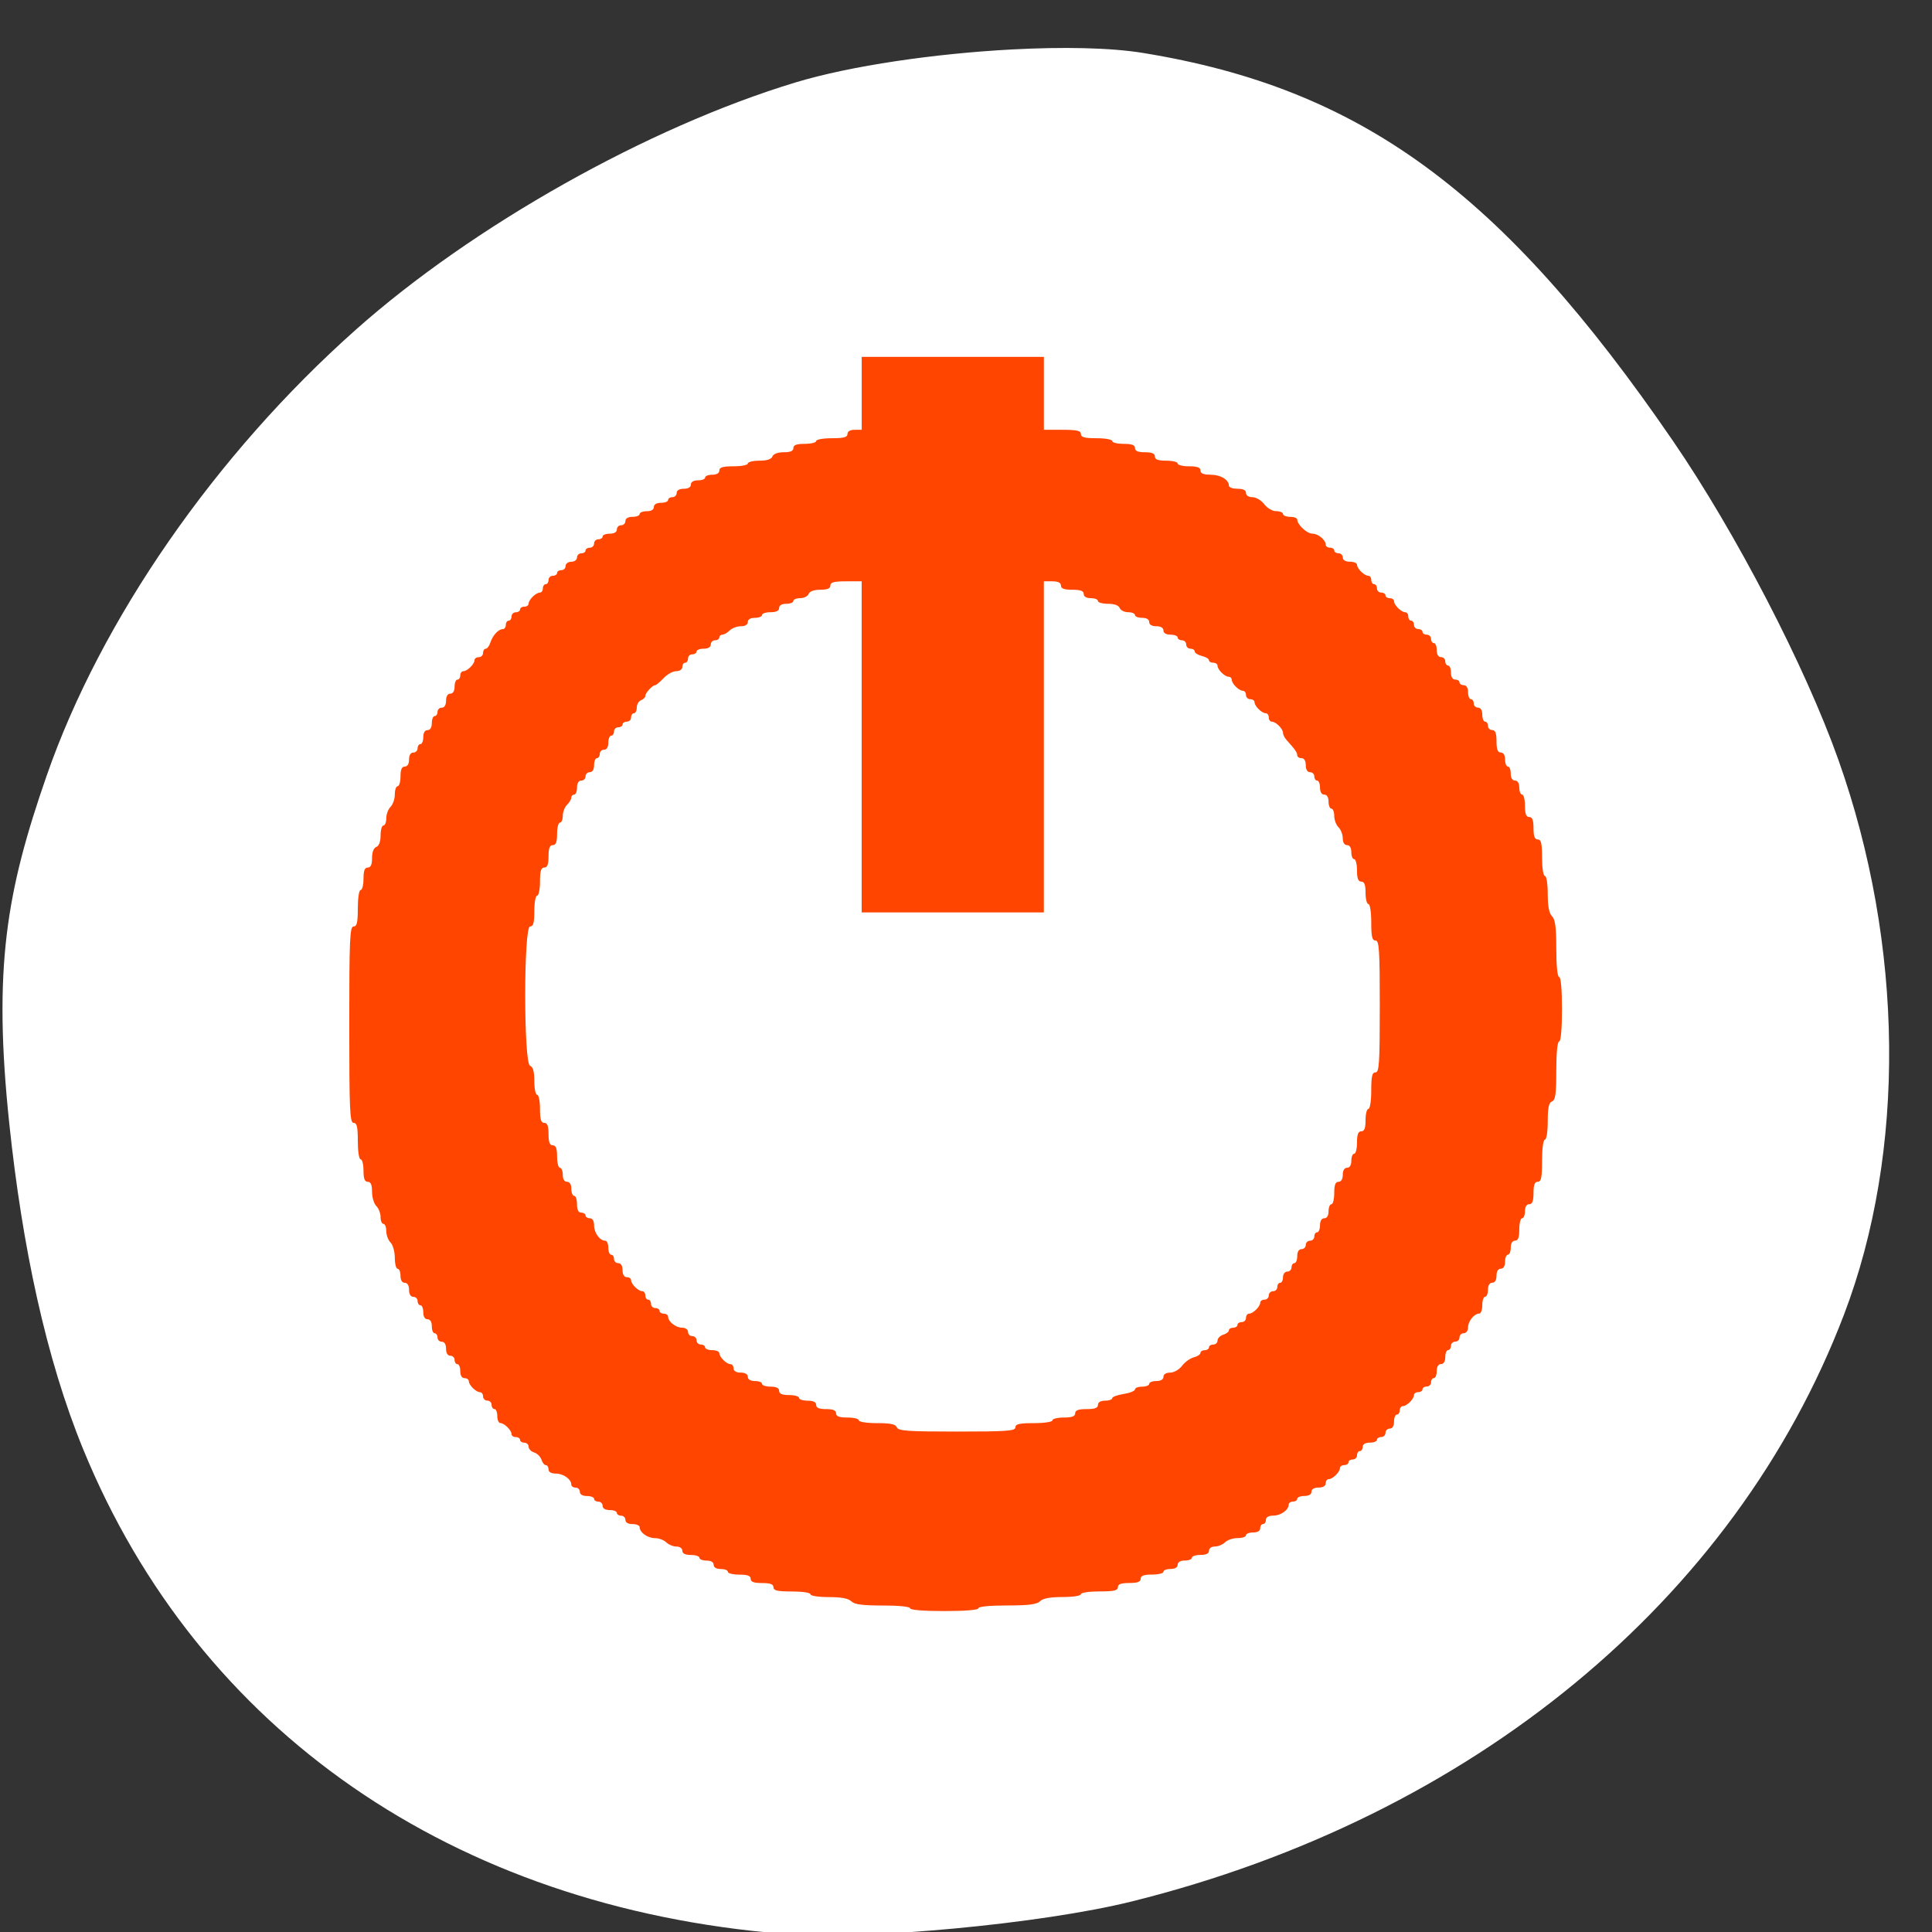 <svg xmlns="http://www.w3.org/2000/svg" viewBox="0 0 256 256"><rect x="0" y="0" width="256" height="256" fill="#333333" stroke="none"/><g transform="translate(0 -796.36)" style="fill:#fff"><path d="m 124.45 1086.29 c -42.05 -7.77 -72.47 -34.723 -83.59 -74.07 -3.602 -12.734 -5.164 -28.14 -5.211 -44.713 -0.061 -21.279 2.711 -31.398 9.394 -46.44 9.01 -20.286 25.921 -41.09 45.611 -56.11 16.389 -12.506 40.25 -23.575 59.745 -27.713 7.397 -1.57 18.379 -2.126 28.23 -1.711 6.607 0.278 12.703 0.993 16.864 2.131 27.563 7.539 44.31 23.2 62.99 58.9 6.878 13.147 14.03 32.02 17.07 45.03 6.01 25.752 3.55 53.626 -6.6 74.79 -17.771 37.05 -54.39 62.859 -99.26 69.954 -11.893 1.881 -34.971 1.863 -45.24 -0.034 z" transform="matrix(1.021 -0.096 0.1 0.975 -131.91 5.42)" style="fill:#fff"/></g><path d="m 120.59 213.11 c 0 -0.222 -1.455 -0.372 -3.61 -0.372 -2.706 0 -3.752 -0.14 -4.176 -0.558 -0.386 -0.38 -1.338 -0.558 -2.99 -0.558 -1.365 0 -2.425 -0.162 -2.425 -0.372 0 -0.21 -1.069 -0.372 -2.452 -0.372 -1.928 0 -2.452 -0.119 -2.452 -0.558 0 -0.403 -0.419 -0.558 -1.509 -0.558 -1.09 0 -1.509 -0.155 -1.509 -0.558 0 -0.403 -0.419 -0.558 -1.509 -0.558 -0.83 0 -1.509 -0.167 -1.509 -0.372 0 -0.204 -0.424 -0.372 -0.943 -0.372 -0.587 0 -0.943 -0.211 -0.943 -0.558 0 -0.347 -0.356 -0.558 -0.943 -0.558 -0.519 0 -0.943 -0.167 -0.943 -0.372 0 -0.204 -0.509 -0.372 -1.132 -0.372 -0.754 0 -1.132 -0.186 -1.132 -0.558 0 -0.316 -0.338 -0.558 -0.781 -0.558 -0.43 0 -1.036 -0.251 -1.347 -0.558 -0.311 -0.307 -0.99 -0.558 -1.509 -0.558 -0.972 0 -2.02 -0.758 -2.02 -1.461 0 -0.219 -0.424 -0.398 -0.943 -0.398 -0.587 0 -0.943 -0.211 -0.943 -0.558 0 -0.307 -0.255 -0.558 -0.566 -0.558 -0.311 0 -0.566 -0.167 -0.566 -0.372 0 -0.204 -0.424 -0.372 -0.943 -0.372 -0.587 0 -0.943 -0.211 -0.943 -0.558 0 -0.307 -0.255 -0.558 -0.566 -0.558 -0.311 0 -0.566 -0.167 -0.566 -0.372 0 -0.204 -0.424 -0.372 -0.943 -0.372 -0.587 0 -0.943 -0.211 -0.943 -0.558 0 -0.307 -0.255 -0.558 -0.566 -0.558 -0.311 0 -0.566 -0.179 -0.566 -0.398 0 -0.709 -1.053 -1.461 -2.048 -1.461 -0.611 0 -0.97 -0.207 -0.97 -0.558 0 -0.307 -0.158 -0.558 -0.352 -0.558 -0.193 0 -0.457 -0.326 -0.585 -0.725 -0.128 -0.398 -0.564 -0.828 -0.968 -0.954 -0.404 -0.126 -0.735 -0.47 -0.735 -0.763 0 -0.293 -0.255 -0.533 -0.566 -0.533 -0.311 0 -0.566 -0.167 -0.566 -0.372 0 -0.204 -0.255 -0.372 -0.566 -0.372 -0.311 0 -0.566 -0.179 -0.566 -0.398 0 -0.515 -0.96 -1.461 -1.482 -1.461 -0.222 0 -0.404 -0.418 -0.404 -0.929 0 -0.511 -0.17 -0.929 -0.377 -0.929 -0.207 0 -0.377 -0.251 -0.377 -0.558 0 -0.307 -0.255 -0.558 -0.566 -0.558 -0.311 0 -0.566 -0.251 -0.566 -0.558 0 -0.307 -0.182 -0.558 -0.404 -0.558 -0.522 0 -1.482 -0.946 -1.482 -1.461 0 -0.219 -0.255 -0.398 -0.566 -0.398 -0.352 0 -0.566 -0.351 -0.566 -0.929 0 -0.511 -0.17 -0.929 -0.377 -0.929 -0.207 0 -0.377 -0.251 -0.377 -0.558 0 -0.307 -0.255 -0.558 -0.566 -0.558 -0.352 0 -0.566 -0.351 -0.566 -0.929 0 -0.578 -0.214 -0.929 -0.566 -0.929 -0.311 0 -0.566 -0.251 -0.566 -0.558 0 -0.307 -0.17 -0.558 -0.377 -0.558 -0.207 0 -0.377 -0.418 -0.377 -0.929 0 -0.578 -0.214 -0.929 -0.566 -0.929 -0.352 0 -0.566 -0.351 -0.566 -0.929 0 -0.511 -0.17 -0.929 -0.377 -0.929 -0.207 0 -0.377 -0.251 -0.377 -0.558 0 -0.307 -0.255 -0.558 -0.566 -0.558 -0.352 0 -0.566 -0.351 -0.566 -0.929 0 -0.578 -0.214 -0.929 -0.566 -0.929 -0.352 0 -0.566 -0.351 -0.566 -0.929 0 -0.511 -0.17 -0.929 -0.377 -0.929 -0.207 0 -0.377 -0.657 -0.377 -1.461 0 -0.803 -0.255 -1.711 -0.566 -2.02 -0.311 -0.307 -0.566 -0.988 -0.566 -1.514 0 -0.526 -0.17 -0.956 -0.377 -0.956 -0.207 0 -0.377 -0.406 -0.377 -0.903 0 -0.497 -0.255 -1.154 -0.566 -1.461 -0.311 -0.307 -0.566 -1.155 -0.566 -1.885 0 -0.932 -0.168 -1.328 -0.566 -1.328 -0.409 0 -0.566 -0.413 -0.566 -1.487 0 -0.818 -0.17 -1.487 -0.377 -1.487 -0.213 0 -0.377 -1.053 -0.377 -2.417 0 -1.9 -0.121 -2.417 -0.566 -2.417 -0.492 0 -0.566 -1.694 -0.566 -13.01 0 -11.318 0.074 -13.01 0.566 -13.01 0.445 0 0.566 -0.516 0.566 -2.417 0 -1.363 0.164 -2.417 0.377 -2.417 0.207 0 0.377 -0.669 0.377 -1.487 0 -1.074 0.157 -1.487 0.566 -1.487 0.392 0 0.566 -0.388 0.566 -1.261 0 -0.778 0.217 -1.343 0.566 -1.475 0.355 -0.134 0.566 -0.703 0.566 -1.527 0 -0.722 0.17 -1.313 0.377 -1.313 0.207 0 0.377 -0.43 0.377 -0.956 0 -0.526 0.255 -1.207 0.566 -1.514 0.311 -0.307 0.566 -1.048 0.566 -1.646 0 -0.599 0.17 -1.089 0.377 -1.089 0.207 0 0.377 -0.586 0.377 -1.301 0 -0.909 0.171 -1.301 0.566 -1.301 0.352 0 0.566 -0.351 0.566 -0.929 0 -0.578 0.214 -0.929 0.566 -0.929 0.311 0 0.566 -0.251 0.566 -0.558 0 -0.307 0.17 -0.558 0.377 -0.558 0.207 0 0.377 -0.418 0.377 -0.929 0 -0.578 0.214 -0.929 0.566 -0.929 0.352 0 0.566 -0.351 0.566 -0.929 0 -0.511 0.17 -0.929 0.377 -0.929 0.207 0 0.377 -0.251 0.377 -0.558 0 -0.307 0.255 -0.558 0.566 -0.558 0.352 0 0.566 -0.351 0.566 -0.929 0 -0.578 0.214 -0.929 0.566 -0.929 0.352 0 0.566 -0.351 0.566 -0.929 0 -0.511 0.17 -0.929 0.377 -0.929 0.207 0 0.377 -0.251 0.377 -0.558 0 -0.307 0.182 -0.558 0.404 -0.558 0.522 0 1.482 -0.946 1.482 -1.461 0 -0.219 0.255 -0.398 0.566 -0.398 0.311 0 0.566 -0.251 0.566 -0.558 0 -0.307 0.158 -0.558 0.352 -0.558 0.193 0 0.47 -0.369 0.616 -0.819 0.308 -0.957 1.071 -1.783 1.646 -1.783 0.222 0 0.404 -0.251 0.404 -0.558 0 -0.307 0.17 -0.558 0.377 -0.558 0.207 0 0.377 -0.251 0.377 -0.558 0 -0.307 0.255 -0.558 0.566 -0.558 0.311 0 0.566 -0.167 0.566 -0.372 0 -0.204 0.255 -0.372 0.566 -0.372 0.311 0 0.566 -0.179 0.566 -0.398 0 -0.515 0.96 -1.461 1.482 -1.461 0.222 0 0.404 -0.251 0.404 -0.558 0 -0.307 0.17 -0.558 0.377 -0.558 0.207 0 0.377 -0.251 0.377 -0.558 0 -0.307 0.255 -0.558 0.566 -0.558 0.311 0 0.566 -0.167 0.566 -0.372 0 -0.204 0.255 -0.372 0.566 -0.372 0.311 0 0.566 -0.251 0.566 -0.558 0 -0.31 0.335 -0.558 0.754 -0.558 0.419 0 0.754 -0.248 0.754 -0.558 0 -0.307 0.255 -0.558 0.566 -0.558 0.311 0 0.566 -0.167 0.566 -0.372 0 -0.204 0.255 -0.372 0.566 -0.372 0.311 0 0.566 -0.251 0.566 -0.558 0 -0.307 0.255 -0.558 0.566 -0.558 0.311 0 0.566 -0.167 0.566 -0.372 0 -0.204 0.424 -0.372 0.943 -0.372 0.587 0 0.943 -0.211 0.943 -0.558 0 -0.307 0.255 -0.558 0.566 -0.558 0.311 0 0.566 -0.251 0.566 -0.558 0 -0.347 0.356 -0.558 0.943 -0.558 0.519 0 0.943 -0.167 0.943 -0.372 0 -0.204 0.424 -0.372 0.943 -0.372 0.587 0 0.943 -0.211 0.943 -0.558 0 -0.347 0.356 -0.558 0.943 -0.558 0.519 0 0.943 -0.167 0.943 -0.372 0 -0.204 0.255 -0.372 0.566 -0.372 0.311 0 0.566 -0.251 0.566 -0.558 0 -0.347 0.356 -0.558 0.943 -0.558 0.587 0 0.943 -0.211 0.943 -0.558 0 -0.347 0.356 -0.558 0.943 -0.558 0.519 0 0.943 -0.167 0.943 -0.372 0 -0.204 0.424 -0.372 0.943 -0.372 0.587 0 0.943 -0.211 0.943 -0.558 0 -0.421 0.461 -0.558 1.886 -0.558 1.037 0 1.886 -0.167 1.886 -0.372 0 -0.204 0.684 -0.372 1.521 -0.372 1 0 1.594 -0.19 1.738 -0.558 0.134 -0.344 0.707 -0.558 1.497 -0.558 0.886 0 1.28 -0.172 1.28 -0.558 0 -0.403 0.419 -0.558 1.509 -0.558 0.83 0 1.509 -0.167 1.509 -0.372 0 -0.204 0.934 -0.372 2.074 -0.372 1.593 0 2.074 -0.13 2.074 -0.558 0 -0.347 0.356 -0.558 0.943 -0.558 h 0.943 v -4.833 v -4.833 h 12.07 h 12.07 v 4.833 v 4.833 h 2.452 c 1.928 0 2.452 0.119 2.452 0.558 0 0.428 0.482 0.558 2.075 0.558 1.141 0 2.074 0.167 2.074 0.372 0 0.204 0.679 0.372 1.509 0.372 1.09 0 1.509 0.155 1.509 0.558 0 0.389 0.398 0.558 1.32 0.558 0.922 0 1.32 0.168 1.32 0.558 0 0.403 0.419 0.558 1.509 0.558 0.83 0 1.509 0.167 1.509 0.372 0 0.204 0.679 0.372 1.509 0.372 1.09 0 1.509 0.155 1.509 0.558 0 0.392 0.401 0.558 1.347 0.558 1.318 0 2.425 0.667 2.425 1.461 0 0.219 0.509 0.398 1.132 0.398 0.754 0 1.132 0.186 1.132 0.558 0 0.331 0.346 0.558 0.853 0.558 0.47 0 1.172 0.418 1.562 0.929 0.405 0.532 1.089 0.929 1.598 0.929 0.49 0 0.89 0.167 0.89 0.372 0 0.204 0.424 0.372 0.943 0.372 0.519 0 0.943 0.165 0.943 0.368 0 0.664 1.285 1.863 1.997 1.863 0.765 0 1.775 0.831 1.775 1.461 0 0.219 0.255 0.398 0.566 0.398 0.311 0 0.566 0.167 0.566 0.372 0 0.204 0.255 0.372 0.566 0.372 0.311 0 0.566 0.251 0.566 0.558 0 0.347 0.356 0.558 0.943 0.558 0.519 0 0.943 0.179 0.943 0.398 0 0.515 0.96 1.461 1.482 1.461 0.222 0 0.404 0.251 0.404 0.558 0 0.307 0.17 0.558 0.377 0.558 0.207 0 0.377 0.251 0.377 0.558 0 0.307 0.255 0.558 0.566 0.558 0.311 0 0.566 0.167 0.566 0.372 0 0.204 0.255 0.372 0.566 0.372 0.311 0 0.566 0.179 0.566 0.398 0 0.515 0.96 1.461 1.482 1.461 0.222 0 0.404 0.251 0.404 0.558 0 0.307 0.17 0.558 0.377 0.558 0.207 0 0.377 0.251 0.377 0.558 0 0.307 0.255 0.558 0.566 0.558 0.311 0 0.566 0.167 0.566 0.372 0 0.204 0.255 0.372 0.566 0.372 0.311 0 0.566 0.251 0.566 0.558 0 0.307 0.17 0.558 0.377 0.558 0.207 0 0.377 0.418 0.377 0.929 0 0.578 0.214 0.929 0.566 0.929 0.311 0 0.566 0.251 0.566 0.558 0 0.307 0.17 0.558 0.377 0.558 0.207 0 0.377 0.418 0.377 0.929 0 0.578 0.214 0.929 0.566 0.929 0.311 0 0.566 0.167 0.566 0.372 0 0.204 0.255 0.372 0.566 0.372 0.352 0 0.566 0.351 0.566 0.929 0 0.511 0.17 0.929 0.377 0.929 0.207 0 0.377 0.251 0.377 0.558 0 0.307 0.255 0.558 0.566 0.558 0.352 0 0.566 0.351 0.566 0.929 0 0.511 0.17 0.929 0.377 0.929 0.207 0 0.377 0.251 0.377 0.558 0 0.307 0.255 0.558 0.566 0.558 0.409 0 0.566 0.413 0.566 1.487 0 1.074 0.157 1.487 0.566 1.487 0.352 0 0.566 0.351 0.566 0.929 0 0.511 0.17 0.929 0.377 0.929 0.207 0 0.377 0.418 0.377 0.929 0 0.578 0.214 0.929 0.566 0.929 0.352 0 0.566 0.351 0.566 0.929 0 0.511 0.17 0.929 0.377 0.929 0.207 0 0.377 0.669 0.377 1.487 0 1.074 0.157 1.487 0.566 1.487 0.409 0 0.566 0.413 0.566 1.487 0 1.074 0.157 1.487 0.566 1.487 0.445 0 0.566 0.516 0.566 2.417 0 1.363 0.164 2.416 0.377 2.416 0.212 0 0.377 1.045 0.377 2.39 0 1.629 0.18 2.568 0.566 2.948 0.428 0.422 0.566 1.469 0.566 4.302 0 2.248 0.151 3.744 0.377 3.744 0.23 0 0.377 1.673 0.377 4.275 0 2.602 -0.148 4.275 -0.377 4.275 -0.227 0 -0.377 1.536 -0.377 3.864 0 3.092 -0.113 3.907 -0.566 4.078 -0.423 0.16 -0.566 0.827 -0.566 2.642 0 1.371 -0.164 2.428 -0.377 2.428 -0.218 0 -0.377 1.177 -0.377 2.788 0 2.231 -0.113 2.788 -0.566 2.788 -0.409 0 -0.566 0.413 -0.566 1.487 0 1.074 -0.157 1.487 -0.566 1.487 -0.352 0 -0.566 0.351 -0.566 0.929 0 0.511 -0.17 0.929 -0.377 0.929 -0.207 0 -0.377 0.669 -0.377 1.487 0 1.074 -0.157 1.487 -0.566 1.487 -0.352 0 -0.566 0.351 -0.566 0.929 0 0.511 -0.17 0.929 -0.377 0.929 -0.207 0 -0.377 0.418 -0.377 0.929 0 0.578 -0.214 0.929 -0.566 0.929 -0.352 0 -0.566 0.351 -0.566 0.929 0 0.578 -0.214 0.929 -0.566 0.929 -0.352 0 -0.566 0.351 -0.566 0.929 0 0.511 -0.17 0.929 -0.377 0.929 -0.207 0 -0.377 0.502 -0.377 1.115 0 0.613 -0.182 1.115 -0.404 1.115 -0.666 0 -1.482 1.01 -1.482 1.832 0 0.437 -0.245 0.77 -0.566 0.77 -0.311 0 -0.566 0.251 -0.566 0.558 0 0.307 -0.255 0.558 -0.566 0.558 -0.311 0 -0.566 0.251 -0.566 0.558 0 0.307 -0.17 0.558 -0.377 0.558 -0.207 0 -0.377 0.418 -0.377 0.929 0 0.578 -0.214 0.929 -0.566 0.929 -0.352 0 -0.566 0.351 -0.566 0.929 0 0.511 -0.17 0.929 -0.377 0.929 -0.207 0 -0.377 0.251 -0.377 0.558 0 0.307 -0.255 0.558 -0.566 0.558 -0.311 0 -0.566 0.167 -0.566 0.372 0 0.204 -0.255 0.372 -0.566 0.372 -0.311 0 -0.566 0.179 -0.566 0.398 0 0.515 -0.96 1.461 -1.482 1.461 -0.222 0 -0.404 0.251 -0.404 0.558 0 0.307 -0.17 0.558 -0.377 0.558 -0.207 0 -0.377 0.418 -0.377 0.929 0 0.578 -0.214 0.929 -0.566 0.929 -0.311 0 -0.566 0.251 -0.566 0.558 0 0.307 -0.255 0.558 -0.566 0.558 -0.311 0 -0.566 0.167 -0.566 0.372 0 0.204 -0.424 0.372 -0.943 0.372 -0.587 0 -0.943 0.211 -0.943 0.558 0 0.307 -0.17 0.558 -0.377 0.558 -0.207 0 -0.377 0.251 -0.377 0.558 0 0.307 -0.255 0.558 -0.566 0.558 -0.311 0 -0.566 0.167 -0.566 0.372 0 0.204 -0.255 0.372 -0.566 0.372 -0.311 0 -0.566 0.179 -0.566 0.398 0 0.515 -0.96 1.461 -1.482 1.461 -0.222 0 -0.404 0.251 -0.404 0.558 0 0.347 -0.356 0.558 -0.943 0.558 -0.587 0 -0.943 0.211 -0.943 0.558 0 0.347 -0.356 0.558 -0.943 0.558 -0.519 0 -0.943 0.167 -0.943 0.372 0 0.204 -0.255 0.372 -0.566 0.372 -0.311 0 -0.566 0.179 -0.566 0.398 0 0.709 -1.053 1.461 -2.048 1.461 -0.611 0 -0.97 0.207 -0.97 0.558 0 0.307 -0.17 0.558 -0.377 0.558 -0.207 0 -0.377 0.251 -0.377 0.558 0 0.347 -0.356 0.558 -0.943 0.558 -0.519 0 -0.943 0.167 -0.943 0.372 0 0.204 -0.497 0.372 -1.105 0.372 -0.608 0 -1.359 0.251 -1.67 0.558 -0.311 0.307 -0.917 0.558 -1.347 0.558 -0.443 0 -0.781 0.241 -0.781 0.558 0 0.372 -0.377 0.558 -1.132 0.558 -0.622 0 -1.132 0.167 -1.132 0.372 0 0.204 -0.424 0.372 -0.943 0.372 -0.587 0 -0.943 0.211 -0.943 0.558 0 0.347 -0.356 0.558 -0.943 0.558 -0.519 0 -0.943 0.167 -0.943 0.372 0 0.204 -0.679 0.372 -1.509 0.372 -1.09 0 -1.509 0.155 -1.509 0.558 0 0.403 -0.419 0.558 -1.509 0.558 -1.09 0 -1.509 0.155 -1.509 0.558 0 0.439 -0.524 0.558 -2.452 0.558 -1.383 0 -2.452 0.162 -2.452 0.372 0 0.209 -1.06 0.372 -2.425 0.372 -1.652 0 -2.605 0.178 -2.99 0.558 -0.428 0.422 -1.491 0.558 -4.364 0.558 -2.281 0 -3.799 0.149 -3.799 0.372 0 0.227 -1.76 0.372 -4.526 0.372 -2.766 0 -4.526 -0.145 -4.526 -0.372 z m 13.956 -23.979 c 0 -0.439 0.524 -0.558 2.452 -0.558 1.383 0 2.452 -0.162 2.452 -0.372 0 -0.204 0.679 -0.372 1.509 -0.372 1.09 0 1.509 -0.155 1.509 -0.558 0 -0.403 0.419 -0.558 1.509 -0.558 1.09 0 1.509 -0.155 1.509 -0.558 0 -0.347 0.356 -0.558 0.943 -0.558 0.519 0 0.943 -0.146 0.943 -0.324 0 -0.178 0.679 -0.431 1.509 -0.562 0.83 -0.131 1.509 -0.403 1.509 -0.605 0 -0.202 0.424 -0.367 0.943 -0.367 0.519 0 0.943 -0.167 0.943 -0.372 0 -0.204 0.424 -0.372 0.943 -0.372 0.587 0 0.943 -0.211 0.943 -0.558 0 -0.338 0.35 -0.558 0.89 -0.558 0.503 0 1.19 -0.394 1.581 -0.907 0.38 -0.499 1.083 -1 1.562 -1.122 0.479 -0.118 0.87 -0.379 0.87 -0.58 0 -0.201 0.255 -0.365 0.566 -0.365 0.311 0 0.566 -0.167 0.566 -0.372 0 -0.204 0.255 -0.372 0.566 -0.372 0.311 0 0.566 -0.24 0.566 -0.533 0 -0.293 0.339 -0.639 0.754 -0.769 0.415 -0.13 0.754 -0.392 0.754 -0.583 0 -0.191 0.255 -0.347 0.566 -0.347 0.311 0 0.566 -0.167 0.566 -0.372 0 -0.204 0.255 -0.372 0.566 -0.372 0.311 0 0.566 -0.251 0.566 -0.558 0 -0.307 0.182 -0.558 0.404 -0.558 0.522 0 1.482 -0.946 1.482 -1.461 0 -0.219 0.255 -0.398 0.566 -0.398 0.311 0 0.566 -0.251 0.566 -0.558 0 -0.307 0.255 -0.558 0.566 -0.558 0.311 0 0.566 -0.251 0.566 -0.558 0 -0.307 0.17 -0.558 0.377 -0.558 0.207 0 0.377 -0.335 0.377 -0.744 0 -0.413 0.251 -0.744 0.566 -0.744 0.311 0 0.566 -0.251 0.566 -0.558 0 -0.307 0.17 -0.558 0.377 -0.558 0.207 0 0.377 -0.418 0.377 -0.929 0 -0.578 0.214 -0.929 0.566 -0.929 0.311 0 0.566 -0.251 0.566 -0.558 0 -0.307 0.255 -0.558 0.566 -0.558 0.311 0 0.566 -0.251 0.566 -0.558 0 -0.307 0.17 -0.558 0.377 -0.558 0.207 0 0.377 -0.418 0.377 -0.929 0 -0.578 0.214 -0.929 0.566 -0.929 0.352 0 0.566 -0.351 0.566 -0.929 0 -0.511 0.17 -0.929 0.377 -0.929 0.207 0 0.377 -0.669 0.377 -1.487 0 -1.074 0.157 -1.487 0.566 -1.487 0.352 0 0.566 -0.351 0.566 -0.929 0 -0.578 0.214 -0.929 0.566 -0.929 0.352 0 0.566 -0.351 0.566 -0.929 0 -0.511 0.17 -0.929 0.377 -0.929 0.207 0 0.377 -0.669 0.377 -1.487 0 -1.074 0.157 -1.487 0.566 -1.487 0.409 0 0.566 -0.413 0.566 -1.487 0 -0.818 0.17 -1.487 0.377 -1.487 0.213 0 0.377 -1.053 0.377 -2.417 0 -1.9 0.121 -2.417 0.566 -2.417 0.487 0 0.566 -1.219 0.566 -8.737 0 -7.518 -0.079 -8.737 -0.566 -8.737 -0.445 0 -0.566 -0.516 -0.566 -2.417 0 -1.363 -0.164 -2.417 -0.377 -2.417 -0.207 0 -0.377 -0.669 -0.377 -1.487 0 -1.074 -0.157 -1.487 -0.566 -1.487 -0.409 0 -0.566 -0.413 -0.566 -1.487 0 -0.818 -0.17 -1.487 -0.377 -1.487 -0.207 0 -0.377 -0.418 -0.377 -0.929 0 -0.578 -0.214 -0.929 -0.566 -0.929 -0.348 0 -0.566 -0.348 -0.566 -0.903 0 -0.497 -0.255 -1.154 -0.566 -1.461 -0.311 -0.307 -0.566 -0.988 -0.566 -1.514 0 -0.526 -0.17 -0.956 -0.377 -0.956 -0.207 0 -0.377 -0.418 -0.377 -0.929 0 -0.578 -0.214 -0.929 -0.566 -0.929 -0.352 0 -0.566 -0.351 -0.566 -0.929 0 -0.511 -0.17 -0.929 -0.377 -0.929 -0.207 0 -0.377 -0.251 -0.377 -0.558 0 -0.307 -0.255 -0.558 -0.566 -0.558 -0.352 0 -0.566 -0.351 -0.566 -0.929 0 -0.578 -0.214 -0.929 -0.566 -0.929 -0.311 0 -0.566 -0.174 -0.566 -0.387 0 -0.365 -0.295 -0.785 -1.414 -2.02 -0.259 -0.285 -0.471 -0.709 -0.471 -0.943 0 -0.536 -0.947 -1.487 -1.482 -1.487 -0.222 0 -0.404 -0.251 -0.404 -0.558 0 -0.307 -0.182 -0.558 -0.404 -0.558 -0.522 0 -1.482 -0.946 -1.482 -1.461 0 -0.219 -0.255 -0.398 -0.566 -0.398 -0.311 0 -0.566 -0.251 -0.566 -0.558 0 -0.307 -0.182 -0.558 -0.404 -0.558 -0.522 0 -1.482 -0.946 -1.482 -1.461 0 -0.219 -0.182 -0.398 -0.404 -0.398 -0.522 0 -1.482 -0.946 -1.482 -1.461 0 -0.219 -0.255 -0.398 -0.566 -0.398 -0.311 0 -0.566 -0.149 -0.566 -0.331 0 -0.182 -0.424 -0.436 -0.943 -0.565 -0.519 -0.128 -0.943 -0.397 -0.943 -0.598 0 -0.201 -0.255 -0.365 -0.566 -0.365 -0.311 0 -0.566 -0.251 -0.566 -0.558 0 -0.307 -0.255 -0.558 -0.566 -0.558 -0.311 0 -0.566 -0.167 -0.566 -0.372 0 -0.204 -0.424 -0.372 -0.943 -0.372 -0.587 0 -0.943 -0.211 -0.943 -0.558 0 -0.347 -0.356 -0.558 -0.943 -0.558 -0.587 0 -0.943 -0.211 -0.943 -0.558 0 -0.347 -0.356 -0.558 -0.943 -0.558 -0.519 0 -0.943 -0.167 -0.943 -0.372 0 -0.204 -0.406 -0.372 -0.903 -0.372 -0.496 0 -1 -0.251 -1.12 -0.558 -0.136 -0.35 -0.713 -0.558 -1.549 -0.558 -0.733 0 -1.332 -0.167 -1.332 -0.372 0 -0.204 -0.424 -0.372 -0.943 -0.372 -0.587 0 -0.943 -0.211 -0.943 -0.558 0 -0.403 -0.419 -0.558 -1.509 -0.558 -1.09 0 -1.509 -0.155 -1.509 -0.558 0 -0.372 -0.377 -0.558 -1.132 -0.558 h -1.132 v 21.935 v 21.935 h -12.07 h -12.07 v -21.935 v -21.935 h -2.074 c -1.593 0 -2.074 0.13 -2.074 0.558 0 0.39 -0.399 0.558 -1.332 0.558 -0.836 0 -1.413 0.208 -1.549 0.558 -0.119 0.307 -0.623 0.558 -1.12 0.558 -0.496 0 -0.903 0.167 -0.903 0.372 0 0.204 -0.424 0.372 -0.943 0.372 -0.587 0 -0.943 0.211 -0.943 0.558 0 0.372 -0.377 0.558 -1.132 0.558 -0.622 0 -1.132 0.167 -1.132 0.372 0 0.204 -0.424 0.372 -0.943 0.372 -0.587 0 -0.943 0.211 -0.943 0.558 0 0.343 -0.353 0.558 -0.916 0.558 -0.504 0 -1.171 0.251 -1.482 0.558 -0.311 0.307 -0.748 0.558 -0.97 0.558 -0.222 0 -0.404 0.167 -0.404 0.372 0 0.204 -0.255 0.372 -0.566 0.372 -0.311 0 -0.566 0.251 -0.566 0.558 0 0.347 -0.356 0.558 -0.943 0.558 -0.519 0 -0.943 0.167 -0.943 0.372 0 0.204 -0.255 0.372 -0.566 0.372 -0.311 0 -0.566 0.251 -0.566 0.558 0 0.307 -0.17 0.558 -0.377 0.558 -0.207 0 -0.377 0.251 -0.377 0.558 0 0.322 -0.341 0.558 -0.805 0.558 -0.443 0 -1.199 0.418 -1.679 0.929 -0.481 0.511 -0.979 0.929 -1.107 0.929 -0.367 0 -1.311 1.023 -1.311 1.421 0 0.197 -0.255 0.455 -0.566 0.573 -0.311 0.118 -0.566 0.554 -0.566 0.969 0 0.415 -0.17 0.755 -0.377 0.755 -0.207 0 -0.377 0.251 -0.377 0.558 0 0.307 -0.255 0.558 -0.566 0.558 -0.311 0 -0.566 0.167 -0.566 0.372 0 0.204 -0.255 0.372 -0.566 0.372 -0.311 0 -0.566 0.251 -0.566 0.558 0 0.307 -0.17 0.558 -0.377 0.558 -0.207 0 -0.377 0.418 -0.377 0.929 0 0.578 -0.214 0.929 -0.566 0.929 -0.311 0 -0.566 0.251 -0.566 0.558 0 0.307 -0.17 0.558 -0.377 0.558 -0.207 0 -0.377 0.418 -0.377 0.929 0 0.578 -0.214 0.929 -0.566 0.929 -0.311 0 -0.566 0.251 -0.566 0.558 0 0.307 -0.255 0.558 -0.566 0.558 -0.352 0 -0.566 0.351 -0.566 0.929 0 0.511 -0.17 0.929 -0.377 0.929 -0.207 0 -0.377 0.179 -0.377 0.398 0 0.219 -0.255 0.649 -0.566 0.956 -0.311 0.307 -0.566 0.964 -0.566 1.461 0 0.497 -0.17 0.903 -0.377 0.903 -0.207 0 -0.377 0.669 -0.377 1.487 0 1.074 -0.157 1.487 -0.566 1.487 -0.409 0 -0.566 0.413 -0.566 1.487 0 1.074 -0.157 1.487 -0.566 1.487 -0.427 0 -0.566 0.454 -0.566 1.859 0 1.022 -0.17 1.859 -0.377 1.859 -0.207 0 -0.377 0.92 -0.377 2.045 0 1.57 -0.131 2.045 -0.566 2.045 -0.852 0 -0.852 18.13 0 18.454 0.396 0.15 0.566 0.759 0.566 2.033 0 1 0.17 1.819 0.377 1.819 0.207 0 0.377 0.836 0.377 1.859 0 1.404 0.138 1.859 0.566 1.859 0.409 0 0.566 0.413 0.566 1.487 0 1.074 0.157 1.487 0.566 1.487 0.409 0 0.566 0.413 0.566 1.487 0 0.818 0.17 1.487 0.377 1.487 0.207 0 0.377 0.418 0.377 0.929 0 0.578 0.214 0.929 0.566 0.929 0.352 0 0.566 0.351 0.566 0.929 0 0.511 0.17 0.929 0.377 0.929 0.207 0 0.377 0.502 0.377 1.115 0 0.744 0.189 1.115 0.566 1.115 0.311 0 0.566 0.167 0.566 0.372 0 0.204 0.255 0.372 0.566 0.372 0.356 0 0.566 0.354 0.566 0.956 0 0.98 0.762 2.02 1.482 2.02 0.222 0 0.404 0.418 0.404 0.929 0 0.511 0.17 0.929 0.377 0.929 0.207 0 0.377 0.251 0.377 0.558 0 0.307 0.255 0.558 0.566 0.558 0.352 0 0.566 0.351 0.566 0.929 0 0.578 0.214 0.929 0.566 0.929 0.311 0 0.566 0.179 0.566 0.398 0 0.515 0.96 1.461 1.482 1.461 0.222 0 0.404 0.251 0.404 0.558 0 0.307 0.17 0.558 0.377 0.558 0.207 0 0.377 0.251 0.377 0.558 0 0.307 0.255 0.558 0.566 0.558 0.311 0 0.566 0.167 0.566 0.372 0 0.204 0.255 0.372 0.566 0.372 0.311 0 0.566 0.179 0.566 0.398 0 0.656 1.024 1.461 1.859 1.461 0.443 0 0.781 0.241 0.781 0.558 0 0.307 0.255 0.558 0.566 0.558 0.311 0 0.566 0.251 0.566 0.558 0 0.307 0.255 0.558 0.566 0.558 0.311 0 0.566 0.167 0.566 0.372 0 0.204 0.424 0.372 0.943 0.372 0.519 0 0.943 0.179 0.943 0.398 0 0.515 0.96 1.461 1.482 1.461 0.222 0 0.404 0.251 0.404 0.558 0 0.347 0.356 0.558 0.943 0.558 0.587 0 0.943 0.211 0.943 0.558 0 0.347 0.356 0.558 0.943 0.558 0.519 0 0.943 0.167 0.943 0.372 0 0.204 0.509 0.372 1.132 0.372 0.754 0 1.132 0.186 1.132 0.558 0 0.389 0.398 0.558 1.32 0.558 0.726 0 1.32 0.167 1.32 0.372 0 0.204 0.509 0.372 1.132 0.372 0.754 0 1.132 0.186 1.132 0.558 0 0.389 0.398 0.558 1.32 0.558 0.922 0 1.32 0.168 1.32 0.558 0 0.403 0.419 0.558 1.509 0.558 0.83 0 1.509 0.167 1.509 0.372 0 0.209 1.055 0.372 2.411 0.372 1.795 0 2.467 0.142 2.628 0.558 0.183 0.471 1.425 0.558 7.961 0.558 6.632 0 7.744 -0.08 7.744 -0.558 z" style="fill:#ff4500;fill-rule:evenodd"/></svg>